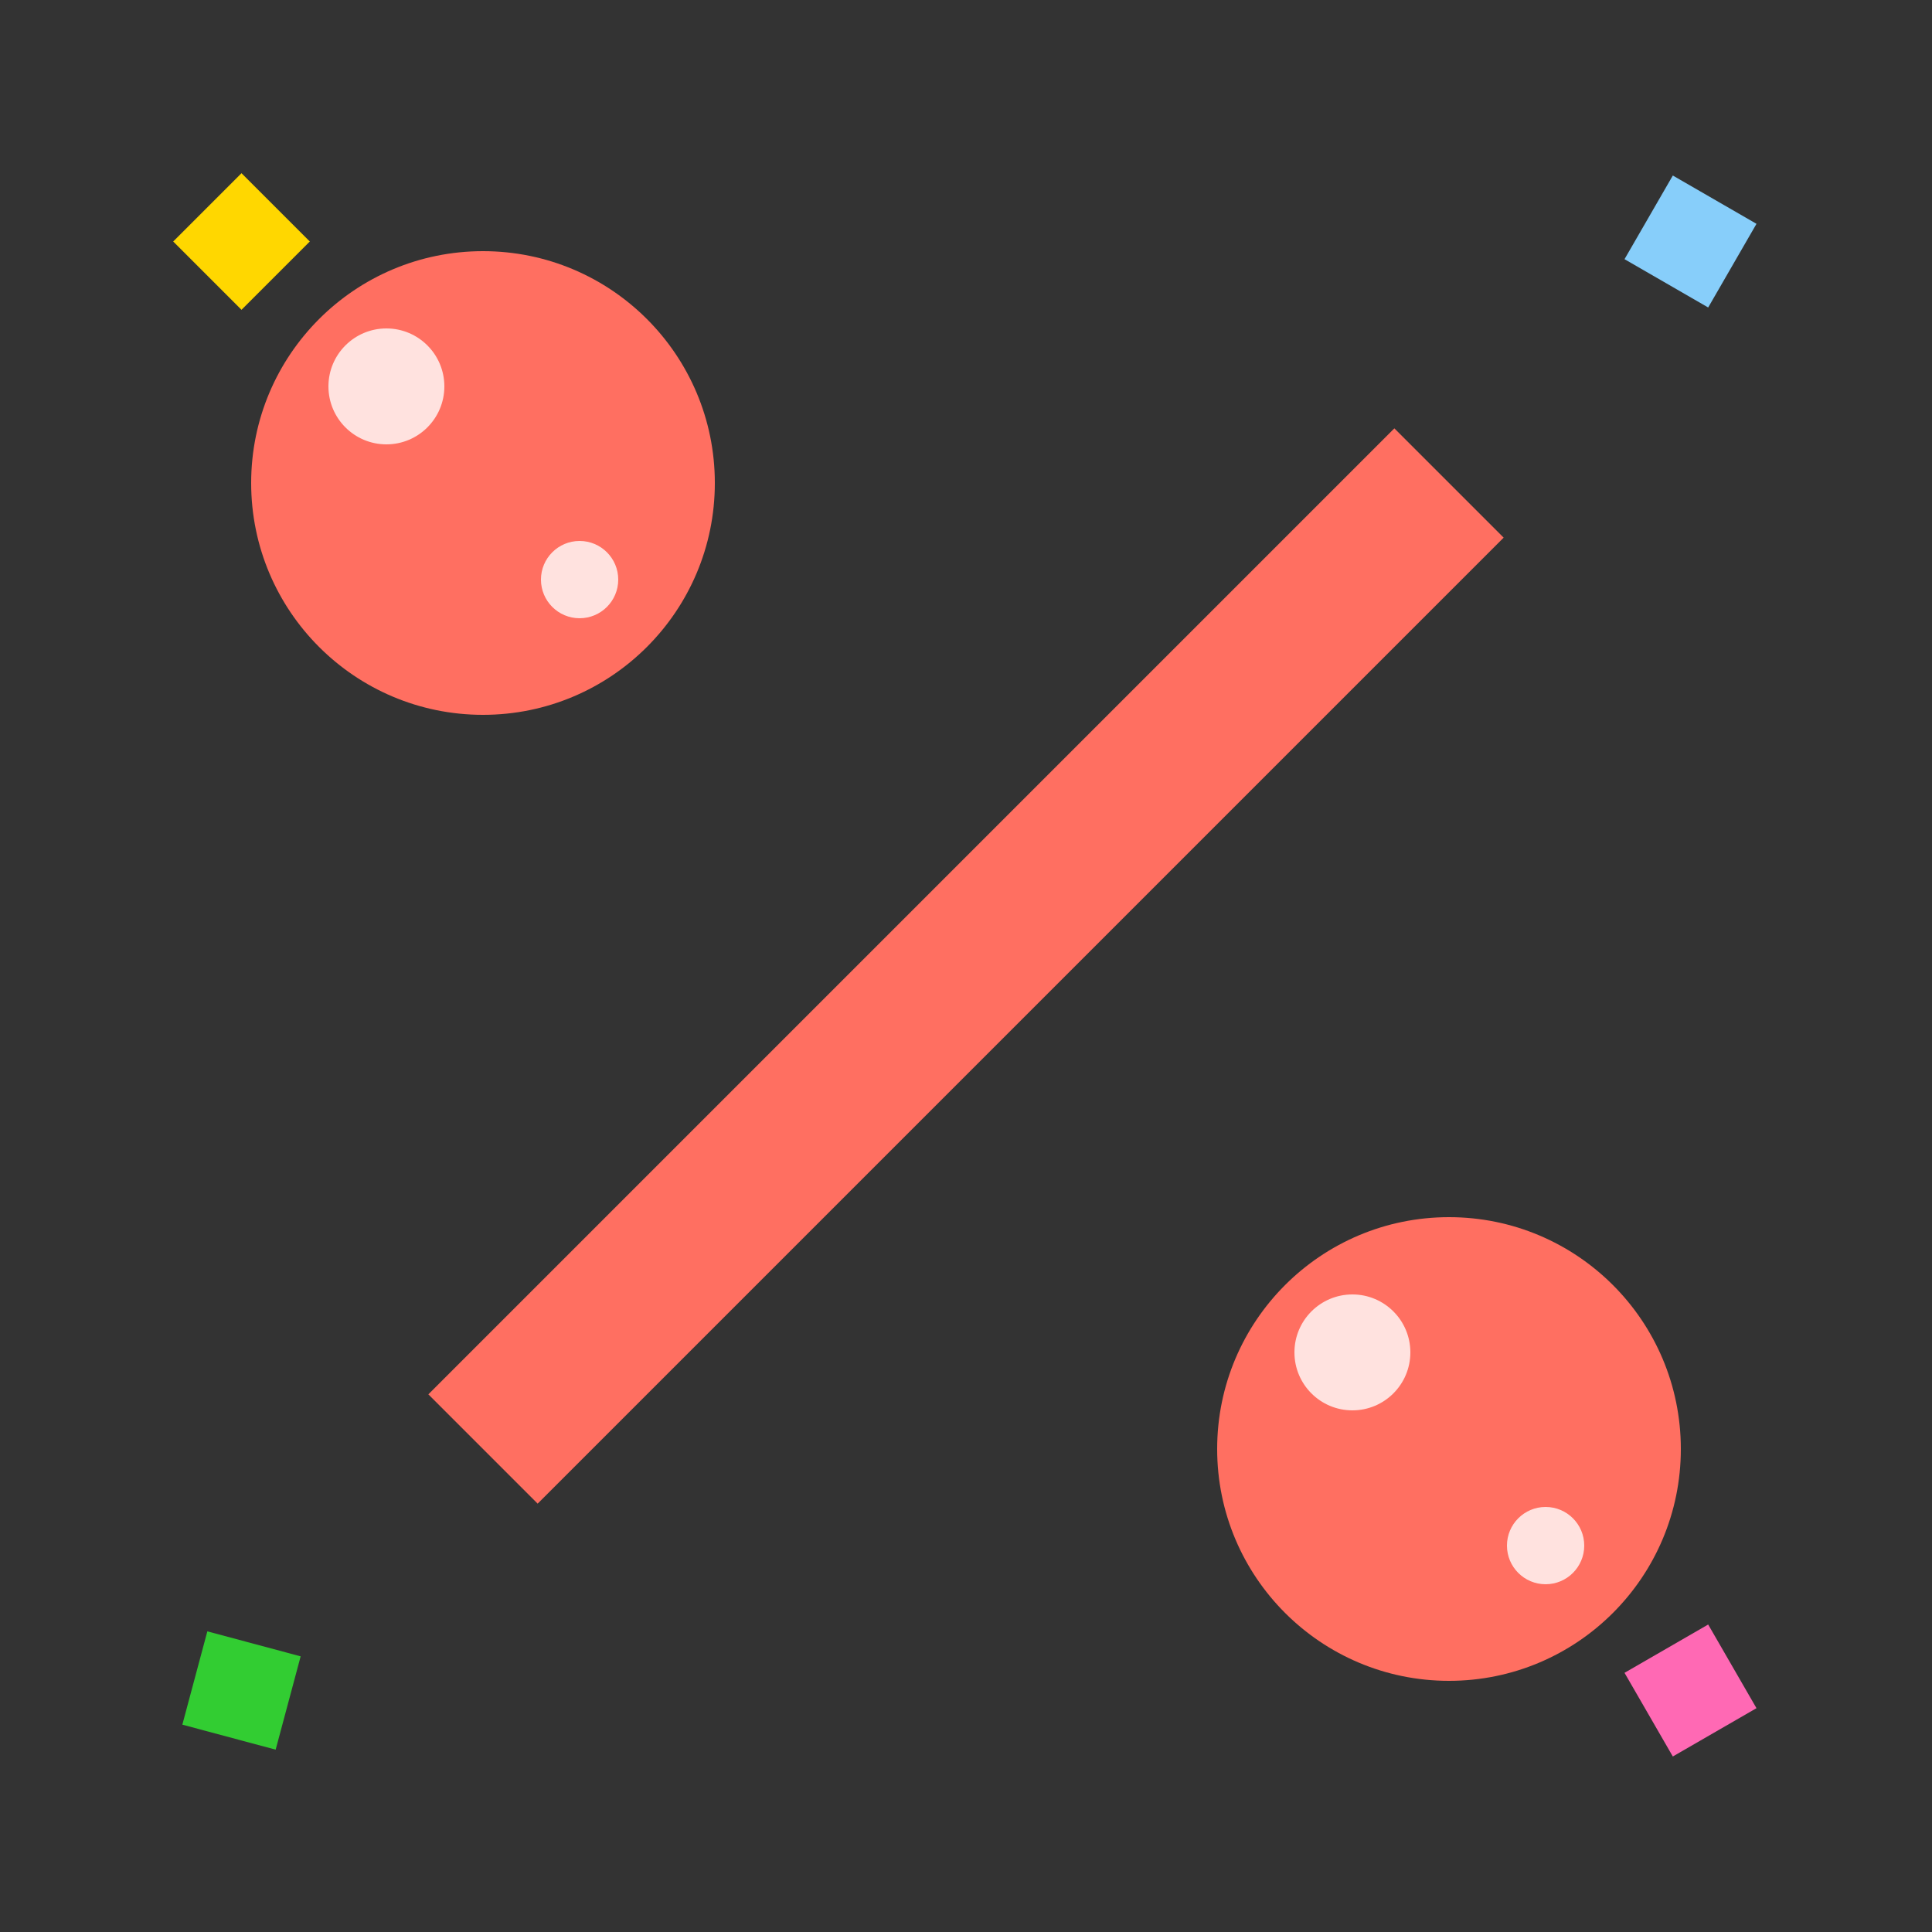 <svg xmlns="http://www.w3.org/2000/svg" viewBox="0 0 100 100" width="100" height="100">
  
  <rect x="0" y="0" width="100" height="100" fill="#333333" stroke="none"/>
  
  <!-- Символ % -->
  <line x1="25" y1="75" x2="75" y2="25" stroke="#ff6f61" stroke-width="8" />
  <circle cx="25" cy="25" r="12" fill="#ff6f61" />
  <circle cx="75" cy="75" r="12" fill="#ff6f61" />
  
  <!-- Украшение: блестки -->
  <circle cx="20" cy="20" r="3" fill="#ffffff" opacity="0.8" />
  <circle cx="30" cy="30" r="2" fill="#ffffff" opacity="0.8" />
  <circle cx="70" cy="70" r="3" fill="#ffffff" opacity="0.8" />
  <circle cx="80" cy="80" r="2" fill="#ffffff" opacity="0.8" />
  
  <!-- Конфетти -->
  <rect x="10" y="10" width="5" height="5" fill="#ffd700" transform="rotate(45, 12.5, 12.5)" />
  <rect x="85" y="10" width="5" height="5" fill="#87cefa" transform="rotate(30, 87.5, 12.5)" />
  <rect x="10" y="85" width="5" height="5" fill="#32cd32" transform="rotate(15, 12.5, 87.5)" />
  <rect x="85" y="85" width="5" height="5" fill="#ff69b4" transform="rotate(60, 87.5, 87.5)" />
</svg>
